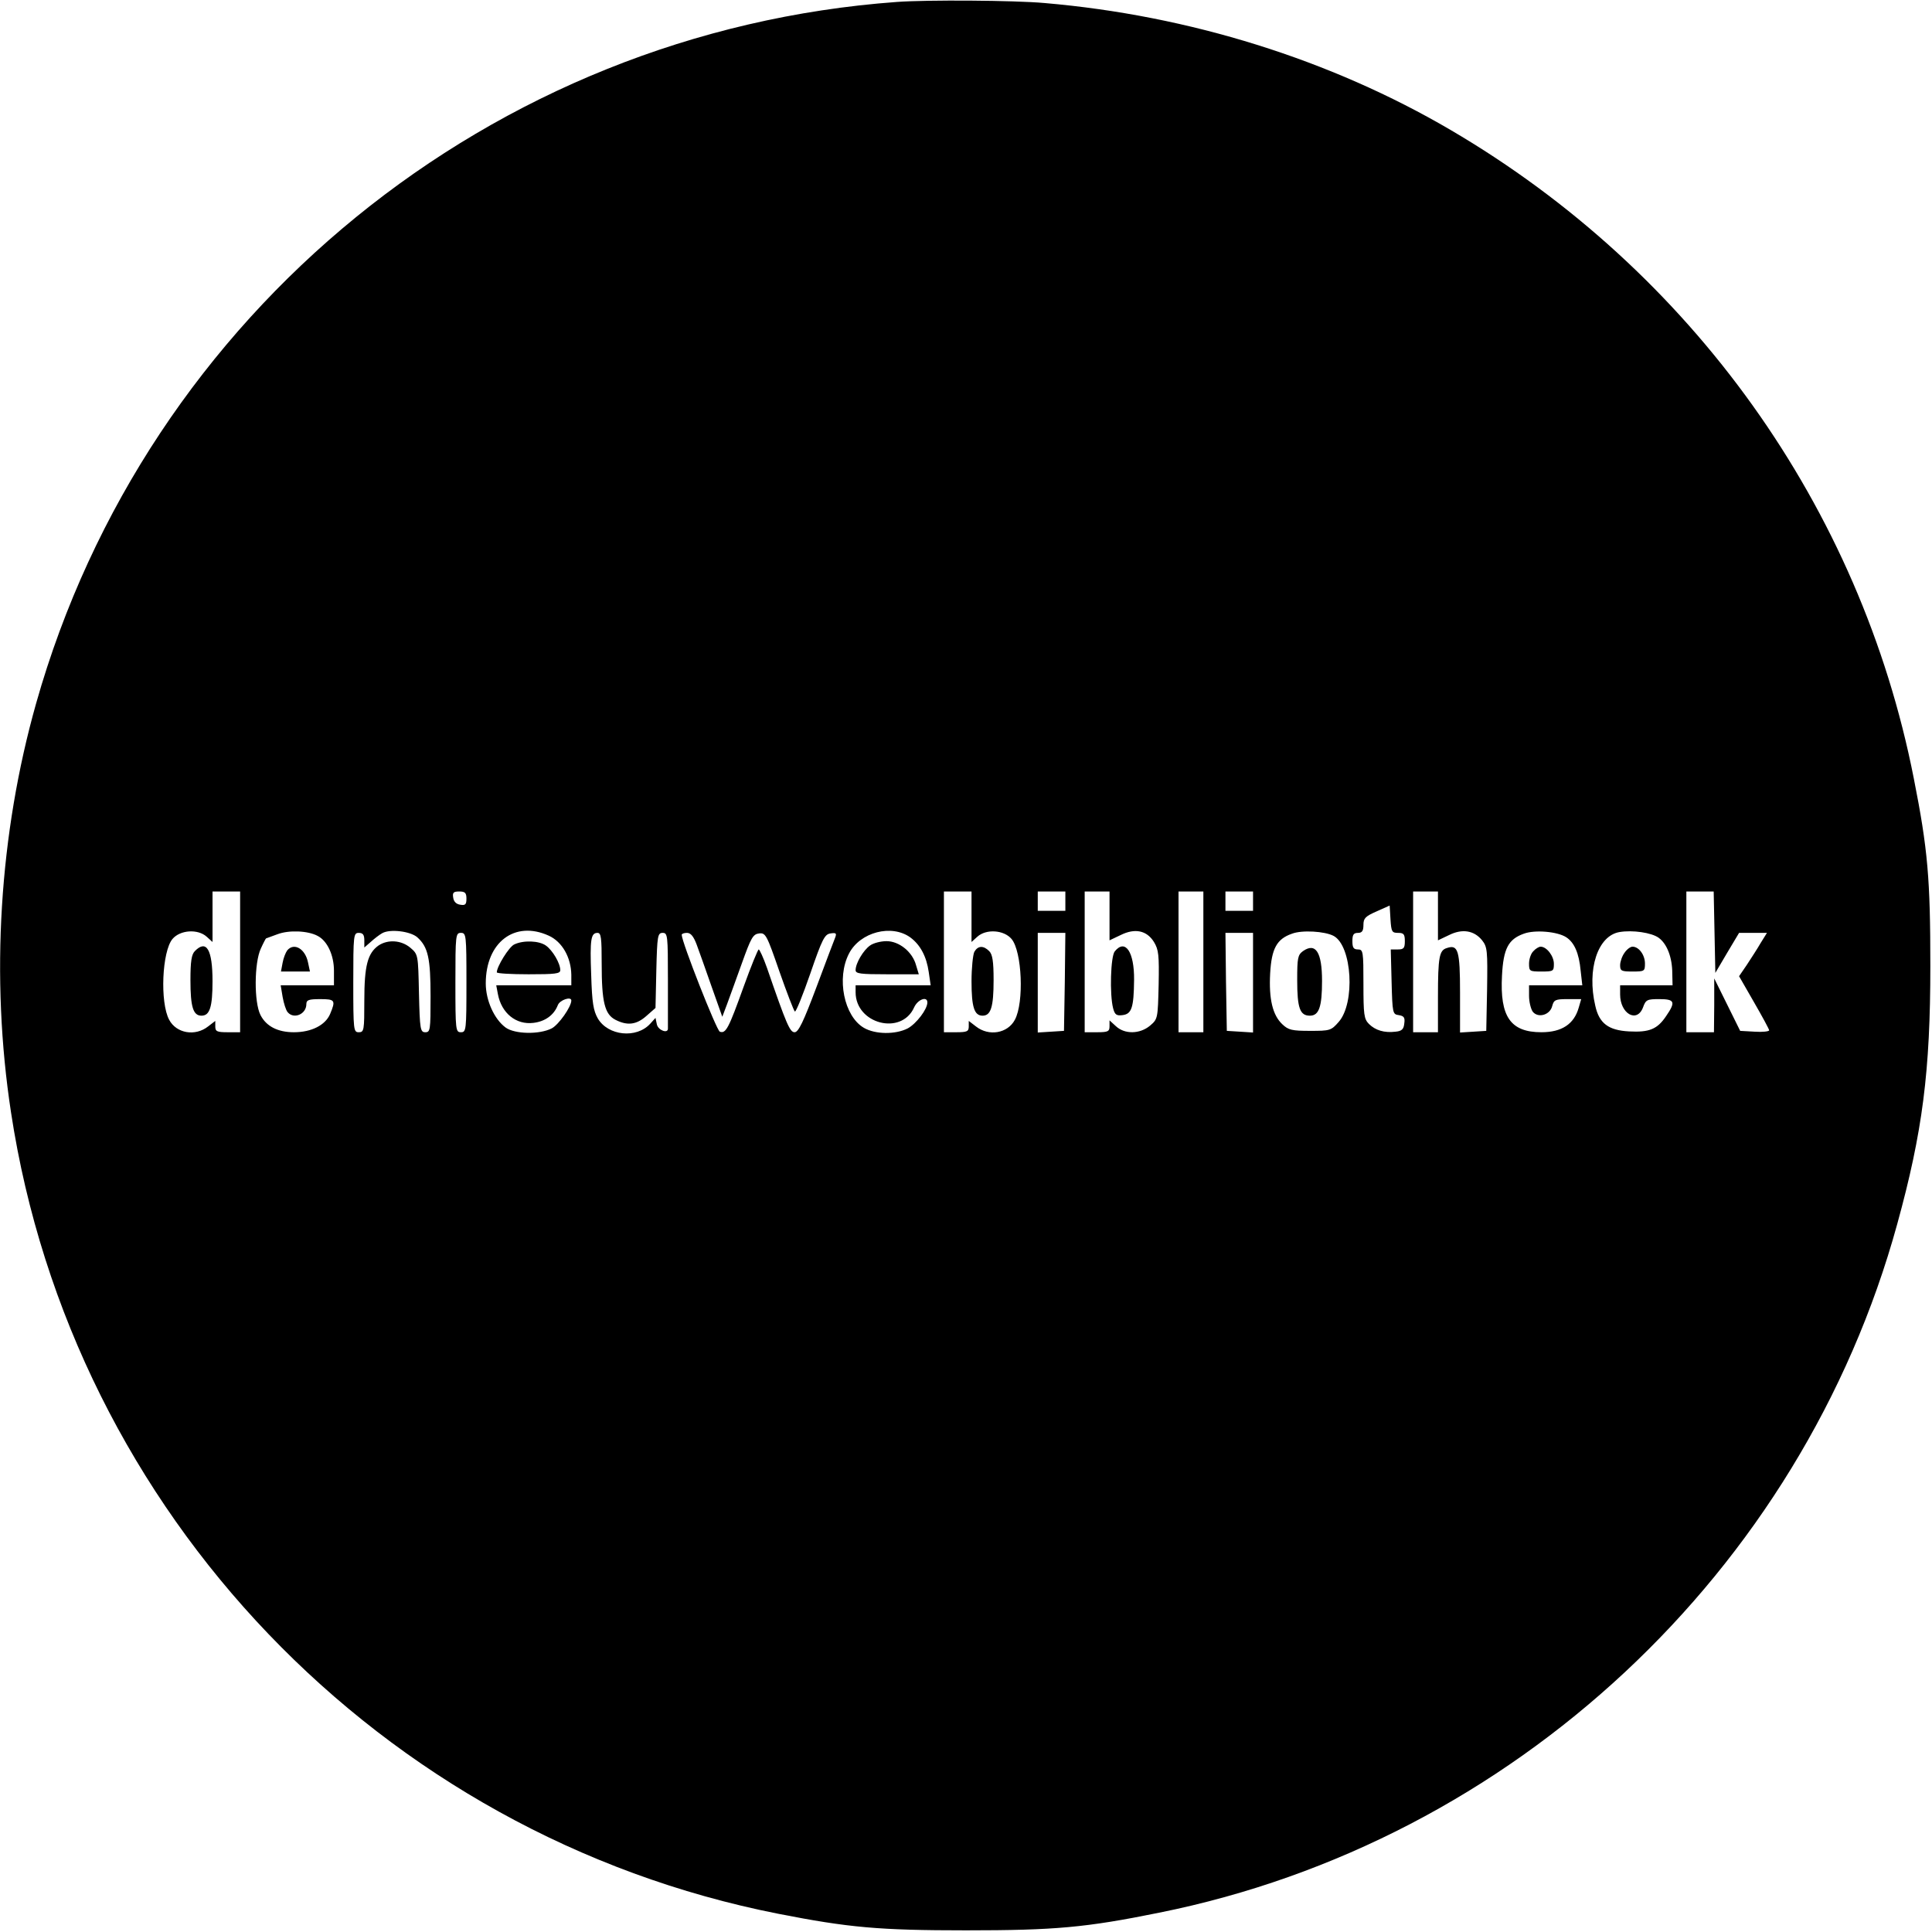 <?xml version="1.0" standalone="no"?>
<!DOCTYPE svg PUBLIC "-//W3C//DTD SVG 20010904//EN"
 "http://www.w3.org/TR/2001/REC-SVG-20010904/DTD/svg10.dtd">
<svg version="1.0" xmlns="http://www.w3.org/2000/svg"
 width="700pt" height="700pt" viewBox="0 0 700 700"
 preserveAspectRatio="xMidYMid meet">
<g transform="translate(0,700) scale(0.1,-0.1)"
fill="#000000" stroke="none">
<path d="M3250 6993 c-1469 -107 -2719 -1126 -3119 -2541 -134 -474 -166 -993
-91 -1483 221 -1451 1339 -2619 2780 -2903 255 -50 365 -60 680 -60 322 0 434
10 700 64 1280 257 2328 1235 2674 2495 92 334 120 554 120 935 0 315 -9 423
-60 680 -193 982 -804 1837 -1678 2349 -435 255 -947 415 -1471 460 -110 10
-427 12 -535 4z m-2380 -3478 l0 -255 -45 0 c-39 0 -45 3 -45 21 l0 20 -26
-20 c-47 -37 -115 -25 -141 24 -34 63 -26 248 12 293 28 33 92 37 124 8 l21
-19 0 91 0 92 50 0 50 0 0 -255z m820 229 c0 -21 -4 -25 -22 -22 -15 2 -24 11
-26 26 -3 18 1 22 22 22 21 0 26 -5 26 -26z m1830 -66 l0 -91 21 19 c32 29 96
25 124 -8 38 -45 46 -230 12 -293 -26 -49 -94 -61 -141 -24 l-26 20 0 -20 c0
-18 -6 -21 -45 -21 l-45 0 0 255 0 255 50 0 50 0 0 -92z m340 57 l0 -35 -50 0
-50 0 0 35 0 35 50 0 50 0 0 -35z m160 -54 l0 -88 40 19 c52 26 95 17 121 -25
17 -28 19 -47 17 -155 -3 -122 -3 -124 -31 -148 -37 -31 -92 -32 -124 -2 l-23
21 0 -21 c0 -19 -5 -22 -45 -22 l-45 0 0 255 0 255 45 0 45 0 0 -89z m340
-166 l0 -255 -45 0 -45 0 0 255 0 255 45 0 45 0 0 -255z m180 220 l0 -35 -50
0 -50 0 0 35 0 35 50 0 50 0 0 -35z m670 -54 l0 -88 40 19 c48 24 91 17 120
-19 19 -24 20 -38 18 -177 l-3 -151 -47 -3 -48 -3 0 144 c0 154 -7 176 -48
162 -27 -8 -32 -32 -32 -177 l0 -128 -45 0 -45 0 0 255 0 255 45 0 45 0 0 -89z
m1002 -58 l3 -148 43 73 43 72 50 0 51 0 -23 -37 c-12 -21 -35 -56 -50 -79
l-28 -41 54 -94 c30 -52 55 -98 55 -102 0 -4 -24 -7 -52 -5 l-53 3 -47 95 -47
95 0 -97 -1 -98 -50 0 -50 0 0 255 0 255 50 0 49 0 3 -147z m-1146 -3 c20 0
24 -5 24 -30 0 -25 -4 -30 -25 -30 l-26 0 3 -117 c3 -115 4 -118 26 -121 19
-3 23 -9 20 -30 -2 -21 -9 -28 -32 -30 -40 -5 -73 5 -96 28 -18 18 -20 34 -20
145 0 118 -1 125 -20 125 -16 0 -20 7 -20 30 0 23 4 30 20 30 15 0 20 7 20 29
0 24 7 31 48 49 l47 21 3 -50 c3 -45 5 -49 28 -49z m-3915 -11 c35 -18 59 -70
59 -126 l0 -53 -96 0 -97 0 7 -42 c4 -23 12 -48 18 -55 22 -27 68 -8 68 29 0
15 9 18 50 18 54 0 57 -4 36 -54 -17 -40 -67 -66 -131 -66 -58 0 -100 21 -121
62 -24 46 -23 190 1 241 9 20 18 37 19 37 0 0 19 7 41 15 42 16 111 13 146 -6z
m361 -5 c39 -35 48 -76 48 -214 0 -122 -1 -130 -19 -130 -18 0 -20 10 -23 141
-3 140 -3 141 -31 165 -33 28 -82 31 -116 8 -39 -28 -51 -73 -51 -199 0 -108
-1 -115 -20 -115 -19 0 -20 7 -20 180 0 173 1 180 20 180 15 0 20 -7 20 -27
l0 -26 23 20 c12 11 31 26 42 32 28 16 102 7 127 -15z m476 6 c49 -22 81 -79
82 -142 l0 -38 -136 0 -136 0 6 -32 c13 -69 66 -112 129 -104 42 5 74 28 88
64 7 19 49 33 49 17 0 -23 -46 -88 -71 -101 -45 -23 -134 -21 -167 3 -41 30
-72 98 -72 160 0 149 105 229 228 173z m1311 -7 c36 -27 58 -69 66 -125 l7
-48 -136 0 -136 0 0 -25 c0 -115 166 -158 212 -55 13 29 48 42 48 18 0 -25
-40 -77 -71 -94 -45 -23 -118 -22 -159 2 -72 42 -100 180 -54 269 40 78 155
108 223 58z m1533 6 c67 -36 79 -244 18 -312 -27 -31 -32 -32 -103 -32 -66 0
-79 3 -101 24 -35 33 -49 91 -44 184 5 90 24 125 79 144 36 14 119 9 151 -8z
m843 -5 c29 -19 46 -57 52 -121 l6 -53 -97 0 -96 0 0 -38 c0 -21 6 -46 13 -57
19 -25 63 -13 71 20 6 22 11 25 55 25 l50 0 -9 -31 c-17 -60 -62 -89 -135 -89
-112 0 -151 56 -143 205 5 98 23 132 79 152 40 15 122 8 154 -13z m335 -2 c30
-22 49 -71 49 -129 l1 -43 -95 0 -95 0 0 -33 c0 -70 61 -105 83 -47 10 28 15
30 59 30 56 0 60 -10 25 -61 -32 -48 -61 -60 -135 -56 -74 4 -108 29 -122 93
-31 132 9 254 88 267 47 8 116 -2 142 -21z m-4320 -162 c0 -173 -1 -180 -20
-180 -19 0 -20 7 -20 180 0 173 1 180 20 180 19 0 20 -7 20 -180z m490 68 c0
-139 11 -183 50 -203 43 -22 76 -18 112 14 l33 29 3 136 c3 126 5 136 23 136
18 0 19 -9 19 -170 0 -93 0 -173 0 -177 0 -19 -35 -6 -40 15 l-5 24 -19 -21
c-50 -55 -153 -44 -190 19 -16 28 -21 57 -24 157 -5 131 -1 153 23 153 13 0
15 -18 15 -112z m344 70 c9 -24 33 -92 54 -152 l39 -110 17 45 c9 24 33 91 54
149 33 92 40 105 62 108 24 3 28 -5 74 -138 27 -77 52 -142 56 -145 4 -2 29
60 56 138 43 125 52 142 73 145 20 3 23 1 17 -15 -4 -10 -35 -91 -68 -180 -47
-125 -65 -163 -79 -163 -17 0 -29 27 -100 233 -13 37 -27 67 -30 67 -3 0 -28
-61 -55 -136 -54 -150 -64 -170 -86 -162 -12 5 -138 325 -138 351 0 4 9 7 19
7 14 0 24 -13 35 -42z m1334 -135 l-3 -178 -47 -3 -48 -3 0 180 0 181 50 0 50
0 -2 -177z m682 -4 l0 -180 -47 3 -48 3 -3 178 -2 177 50 0 50 0 0 -181z"/>
<path d="M706 3554 c-12 -12 -16 -37 -16 -105 0 -98 10 -129 40 -129 30 0 40
31 40 125 0 115 -22 152 -64 109z"/>
<path d="M3530 3551 c-5 -11 -10 -59 -10 -106 0 -94 10 -125 40 -125 30 0 40
31 40 129 0 68 -4 93 -16 105 -21 21 -41 20 -54 -3z"/>
<path d="M4039 3553 c-15 -18 -19 -156 -6 -206 6 -23 12 -28 34 -25 33 4 41
26 42 128 1 101 -32 150 -70 103z"/>
<path d="M1041 3557 c-6 -8 -14 -28 -17 -45 l-6 -32 52 0 53 0 -7 33 c-10 49
-50 73 -75 44z"/>
<path d="M1863 3578 c-19 -9 -63 -80 -63 -101 0 -4 52 -7 115 -7 97 0 115 2
115 15 0 25 -28 72 -52 89 -25 18 -82 20 -115 4z"/>
<path d="M3152 3574 c-24 -17 -52 -64 -52 -89 0 -13 18 -15 114 -15 l115 0
-10 33 c-13 48 -61 87 -107 87 -21 0 -48 -7 -60 -16z"/>
<path d="M4721 3554 c-19 -14 -21 -25 -21 -105 0 -102 10 -129 46 -129 33 0
44 32 44 126 0 104 -23 140 -69 108z"/>
<path d="M5556 3554 c-9 -8 -16 -29 -16 -45 0 -28 2 -29 45 -29 43 0 45 1 45
28 0 28 -26 62 -48 62 -6 0 -18 -7 -26 -16z"/>
<path d="M5886 3548 c-9 -12 -16 -33 -16 -45 0 -21 5 -23 45 -23 43 0 45 1 45
29 0 31 -22 61 -45 61 -8 0 -21 -10 -29 -22z"/>
</g>
</svg>
